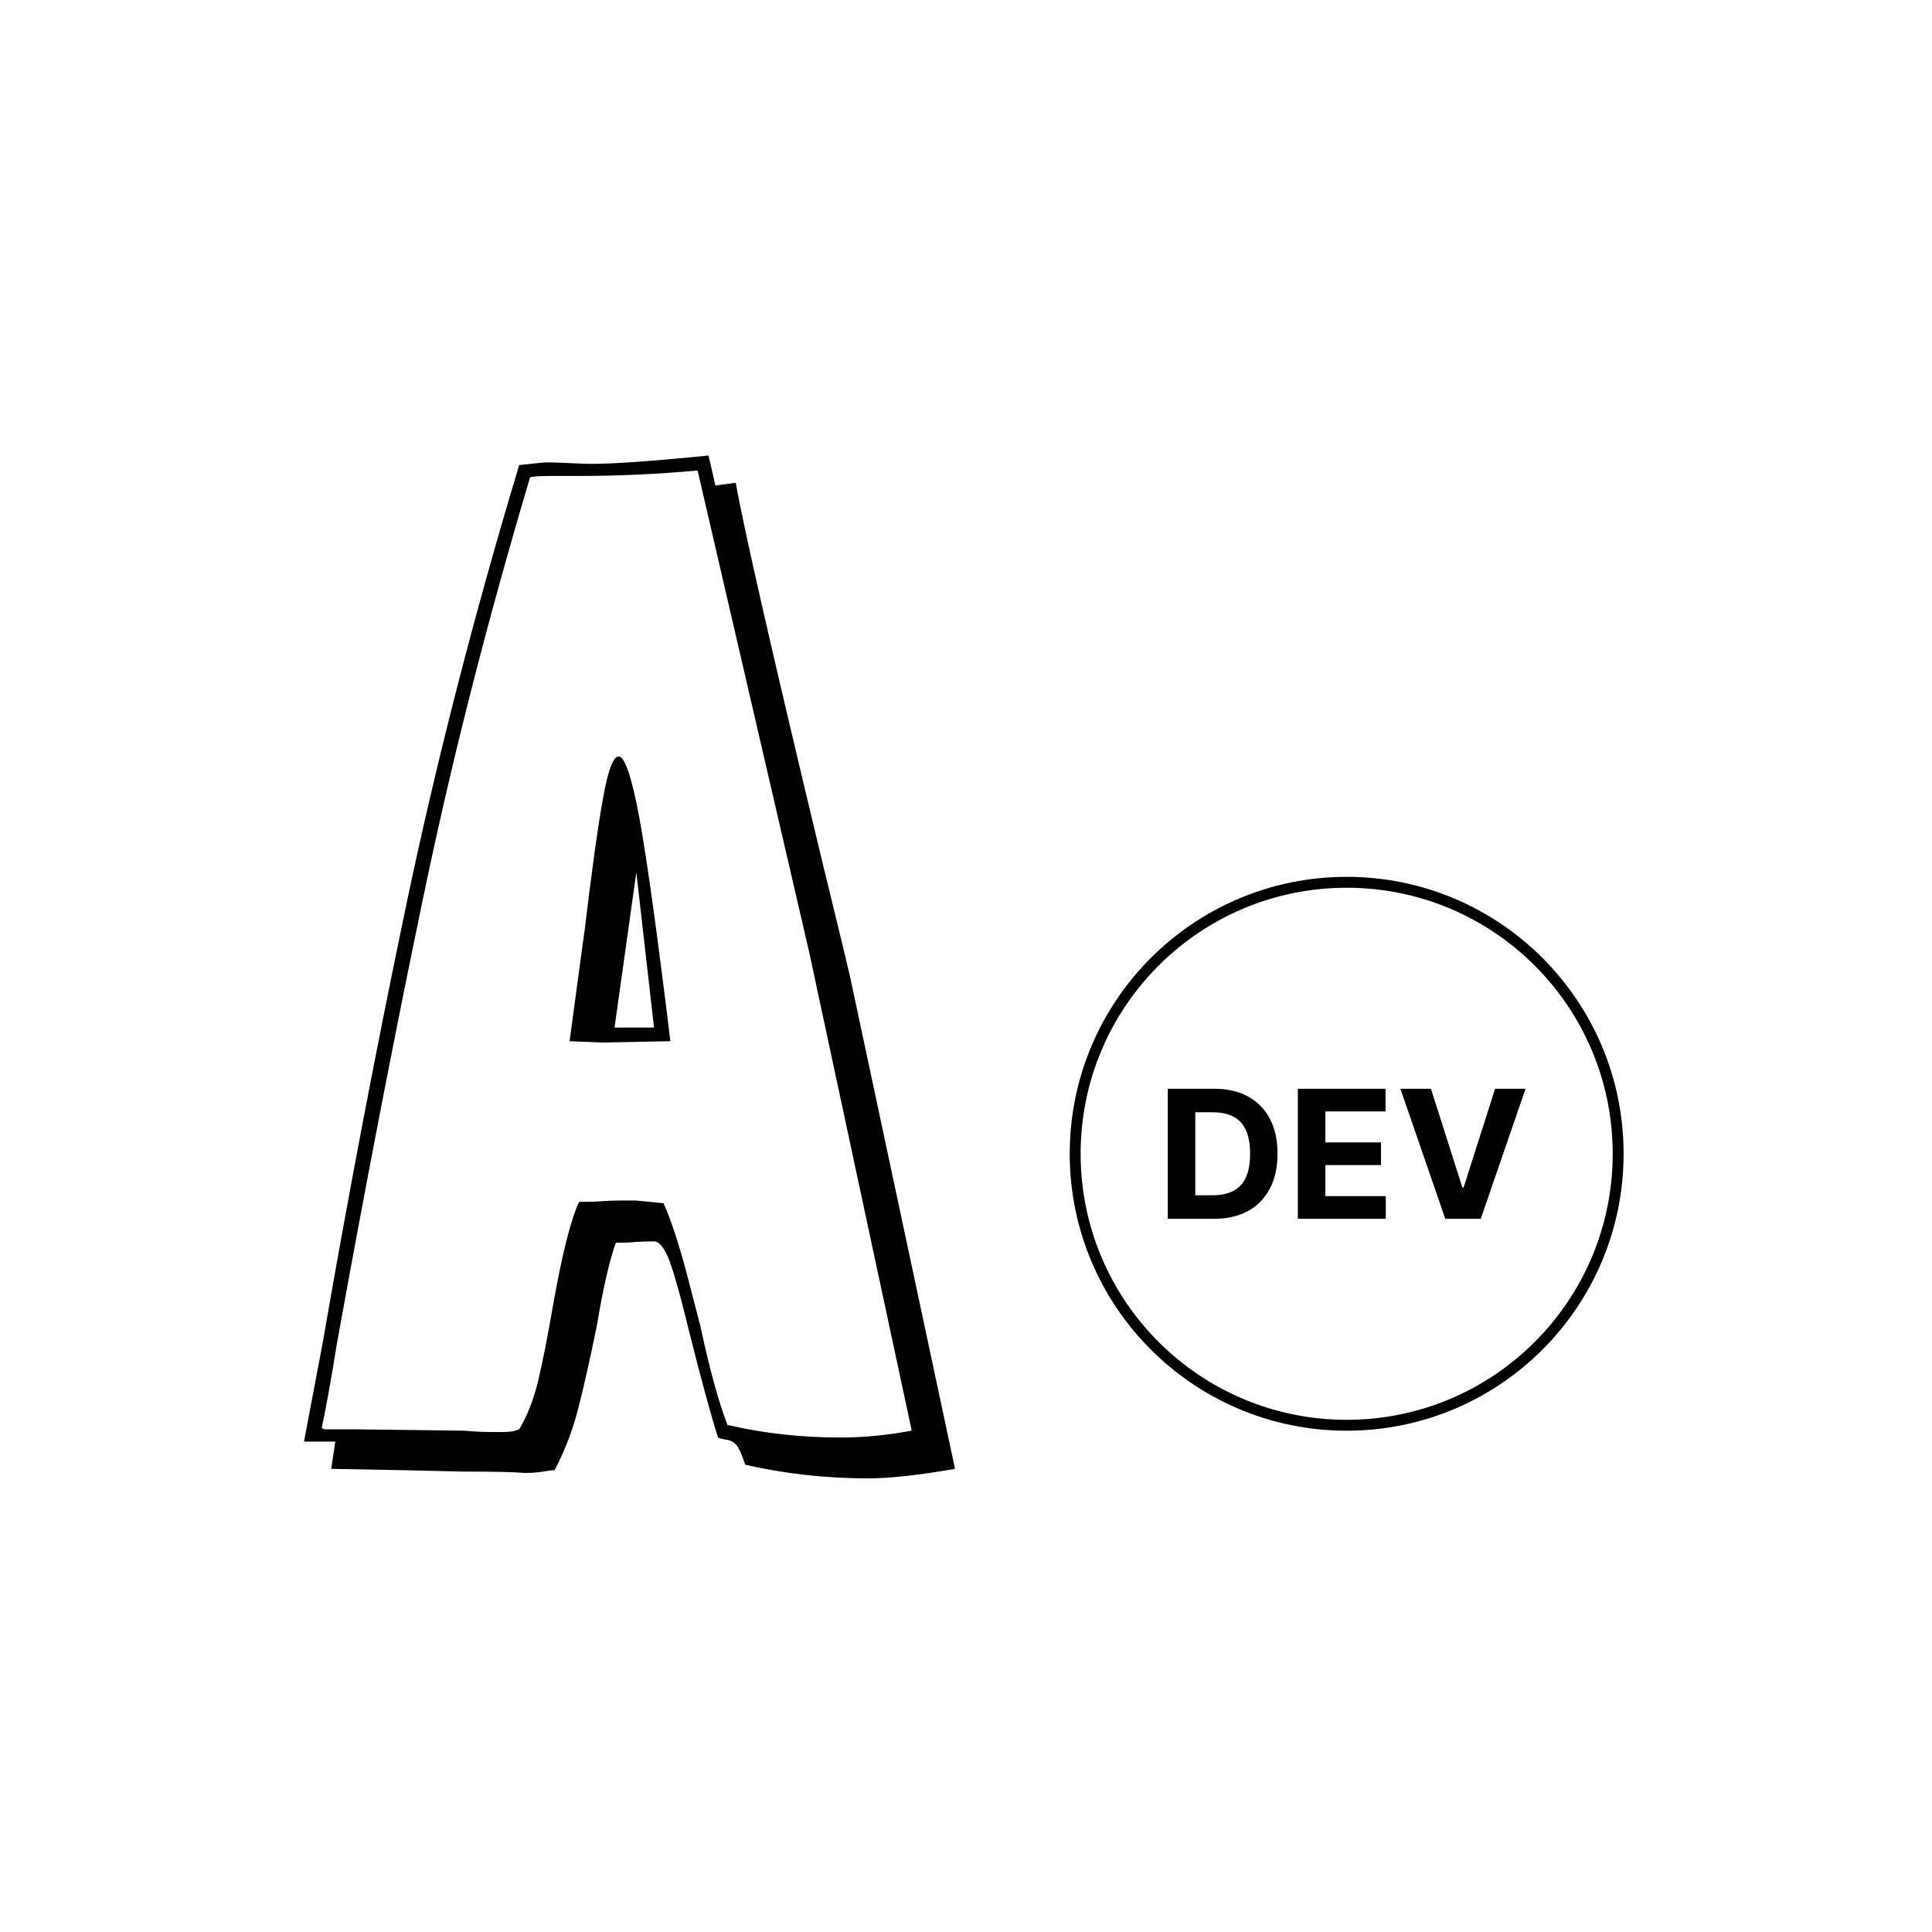 <svg xmlns="http://www.w3.org/2000/svg" version="1.1" xmlns:xlink="http://www.w3.org/1999/xlink" xmlns:svgjs="http://svgjs.dev/svgjs" width="128" height="128" viewBox="0 0 128 128"><g transform="matrix(0.805,0,0,0.805,12.334,23.008)"><svg viewBox="0 0 155 124" data-background-color="#000000" preserveAspectRatio="xMidYMid meet" height="102" width="128" xmlns="http://www.w3.org/2000/svg" xmlns:xlink="http://www.w3.org/1999/xlink"><g id="tight-bounds" transform="matrix(1,0,0,1,0.25,-0.071)"><svg viewBox="0 0 154.5 124.142" height="124.142" width="154.5"><g><svg viewBox="0 0 154.5 124.142" height="124.142" width="154.5"><g><svg viewBox="0 0 154.5 124.142" height="124.142" width="154.5"><g id="textblocktransform"><svg viewBox="0 0 154.5 124.142" height="124.142" width="154.5" id="textblock"><g><svg viewBox="0 0 154.5 124.142" height="124.142" width="154.5"><g transform="matrix(1,0,0,1,0,0)"><svg width="154.5" viewBox="-4.45 -39.8 56.444 45.55" height="124.142" data-palette-color="#10b981"><g transform="matrix(1,0,0,1,0,0)"><g><svg width="14.378" viewBox="-0.84 -40.36 108.01 44.36" height="5.826" data-palette-color="#10b981" id="scriptelement" x="30.639" y="-13.079"><path d="M16.05 0L16.05 0 3.16 0 3.16-36.36 16.16-36.36Q21.64-36.36 25.6-34.19 29.56-32.01 31.7-27.95 33.84-23.88 33.84-18.22L33.84-18.22Q33.84-12.54 31.7-8.45 29.56-4.37 25.58-2.18 21.59 0 16.05 0ZM10.85-29.78L10.85-6.59 15.73-6.59Q19.14-6.59 21.48-7.8 23.81-9.02 24.99-11.59 26.17-14.15 26.17-18.22L26.17-18.22Q26.17-22.25 24.99-24.8 23.81-27.36 21.48-28.57 19.16-29.78 15.75-29.78L15.75-29.78 10.85-29.78ZM64.1 0L39.52 0 39.52-36.36 64.02-36.36 64.02-30.02 47.21-30.02 47.21-21.36 62.76-21.36 62.76-15.02 47.21-15.02 47.21-6.34 64.1-6.34 64.1 0ZM68.18-36.36L76.72-36.36 85.51-8.74 85.84-8.74 94.65-36.36 103.17-36.36 90.64 0 80.73 0 68.18-36.36Z" opacity="1" transform="matrix(1,0,0,1,0,0)" fill="#000000" class="undefined-123" data-fill-palette-color="primary" id="yy-123"></path></svg></g></g><path d="M27.661-10.167C27.661-15.781 32.213-20.333 37.828-20.333 43.443-20.333 47.994-15.781 47.994-10.167 47.994-4.552 43.443 0 37.828 0 32.213 0 27.661-4.552 27.661-10.167ZM37.828-0.4C43.222-0.4 47.594-4.773 47.594-10.167 47.594-15.56 43.222-19.933 37.828-19.933 32.434-19.933 28.061-15.56 28.061-10.167 28.061-4.773 32.434-0.4 37.828-0.4Z" fill="#000000" id="scriptcircle" data-fill-palette-color="primary"></path><path d="M23.45 1.4Q21.45 1.75 20.25 1.75L20.25 1.75Q17.95 1.75 15.75 1.25L15.75 1.25Q15.55 0.65 15.4 0.5 15.25 0.35 15.05 0.33 14.85 0.3 14.75 0.25L14.75 0.25Q14.35-1 13.65-3.8L13.65-3.8Q13.25-5.45 12.98-6.2 12.7-6.95 12.4-6.95L12.4-6.95Q12-6.95 11.73-6.93 11.45-6.9 11-6.9L11-6.9Q10.65-5.95 10.3-3.85L10.3-3.85Q9.9-1.9 9.6-0.75 9.3 0.4 8.75 1.45L8.75 1.45Q8.6 1.45 8.33 1.5 8.05 1.55 7.65 1.55L7.65 1.55Q7.1 1.5 5.35 1.5L5.35 1.5 3.2 1.45 0.55 1.4 0.7 0.4-0.45 0.4 0.25-3.3Q1.65-11.4 3.3-19.28 4.95-27.15 7.45-35.45L7.45-35.45Q8.35-35.55 8.5-35.55L8.5-35.55Q8.7-35.55 9.8-35.5 10.9-35.45 14.4-35.8L14.4-35.8Q14.6-34.95 14.65-34.7L14.65-34.7 15.4-34.8Q15.85-32.25 18.55-21L18.55-21Q19.55-16.9 19.6-16.65L19.6-16.65 23.45 1.4ZM18.1-17.55L14-35.25Q11.8-35.05 9.65-35.05L9.65-35.05 8.6-35.05Q8-35.05 7.85-35L7.85-35Q5.45-26.95 3.88-19.35 2.3-11.75 0.75-3.15L0.75-3.15Q0.6-2.2 0.45-1.38 0.3-0.55 0.2-0.1L0.2-0.1 0.3-0.05 1.5-0.05 5.45 0Q5.95 0.05 6.65 0.05L6.65 0.05Q7.2 0.05 7.3 0L7.3 0 7.45-0.05Q7.9-0.8 8.15-1.85 8.4-2.9 8.7-4.65L8.7-4.65Q9.2-7.45 9.65-8.4L9.65-8.4Q10.2-8.4 10.55-8.43 10.9-8.45 11.1-8.45L11.1-8.45 11.75-8.45 12.75-8.35Q13.15-7.45 13.58-5.85 14-4.25 14.1-3.85L14.1-3.85Q14.6-1.5 15.1-0.2L15.1-0.2 15.15-0.2Q17.1 0.25 19.25 0.25L19.25 0.25Q20.5 0.25 21.85 0L21.85 0 21.85-0.05 18.1-17.55ZM10.5-14.25L9.3-14.3Q9.9-18.75 9.85-18.35L9.85-18.35Q10.25-21.7 10.53-23.23 10.8-24.75 11.1-24.75L11.1-24.75Q11.45-24.75 11.88-22.4 12.3-20.05 13-14.3L13-14.3 10.5-14.25ZM12.4-14.8L11.75-20.5 10.95-14.8 12.4-14.8Z" opacity="1" transform="matrix(1,0,0,1,0,0)" fill="#000000" class="wordmark-text-0" data-fill-palette-color="primary" id="text-0"></path></svg></g></svg></g></svg></g></svg></g></svg></g><defs></defs></svg><rect width="154.5" height="124.142" fill="none" stroke="none" visibility="hidden"></rect></g></svg></g></svg>